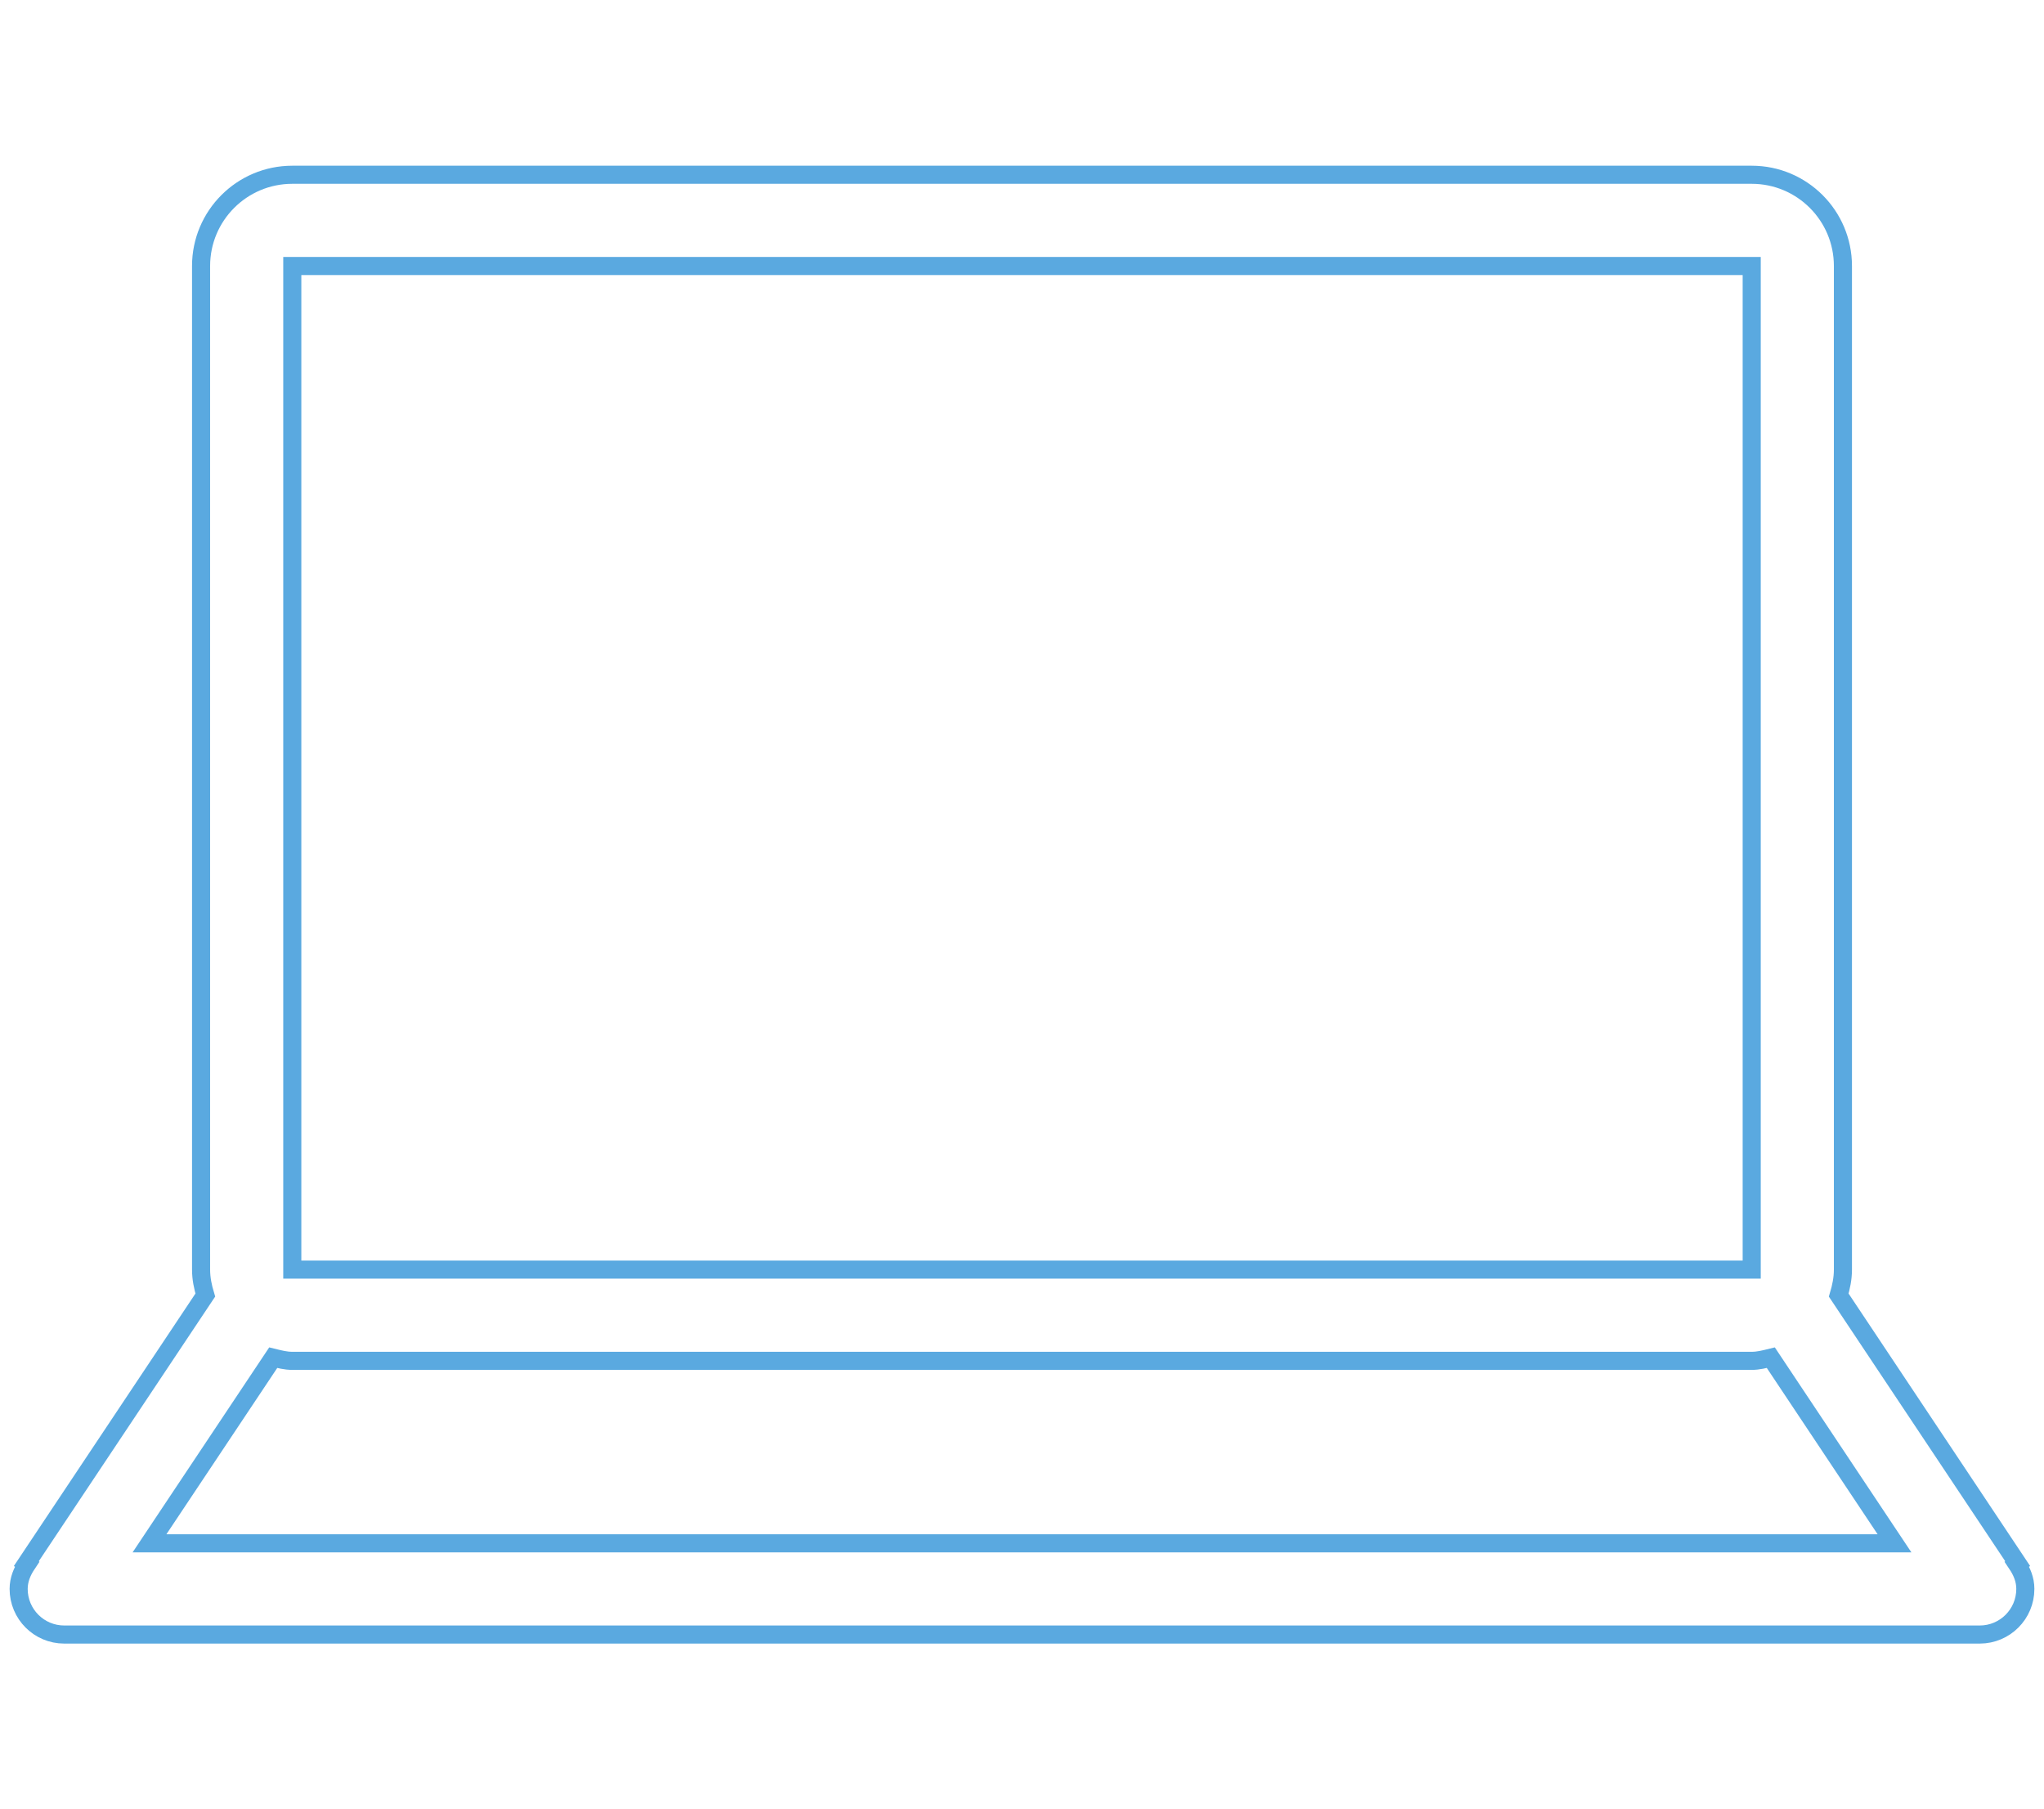 <?xml version="1.0" encoding="utf-8"?>
<!-- Generator: Adobe Illustrator 17.0.0, SVG Export Plug-In . SVG Version: 6.00 Build 0)  -->
<!DOCTYPE svg PUBLIC "-//W3C//DTD SVG 1.1//EN" "http://www.w3.org/Graphics/SVG/1.1/DTD/svg11.dtd">
<svg version="1.1" id="Capa_1" xmlns="http://www.w3.org/2000/svg" xmlns:xlink="http://www.w3.org/1999/xlink" x="0px" y="0px"
	 width="113px" height="100px" viewBox="0 0 113 100" enable-background="new 0 0 113 100" xml:space="preserve">
<g id="Laptop">
	<g>
		<path fill="none" stroke="#5AA9E0" stroke-miterlimit="10" d="M111.506,86.448l0.039-0.027l-9.893-14.842
			c0.133-0.448,0.232-0.914,0.232-1.408V14.702c0-2.785-2.258-5.043-5.043-5.043H16.159c-2.785,0-5.043,2.258-5.043,5.043V70.17
			c0,0.495,0.099,0.96,0.234,1.408L1.455,86.421l0.039,0.027c-0.268,0.401-0.463,0.854-0.463,1.371c0,1.394,1.128,2.521,2.521,2.521
			h105.895c1.393,0,2.521-1.128,2.521-2.521C111.969,87.302,111.774,86.849,111.506,86.448z M16.159,14.702h80.682V70.17H16.159
			V14.702z M8.265,85.298l6.84-10.26c0.342,0.084,0.685,0.175,1.054,0.175h80.682c0.369,0,0.712-0.091,1.056-0.175l6.838,10.26
			H8.265z"/>
	</g>
</g>
</svg>
